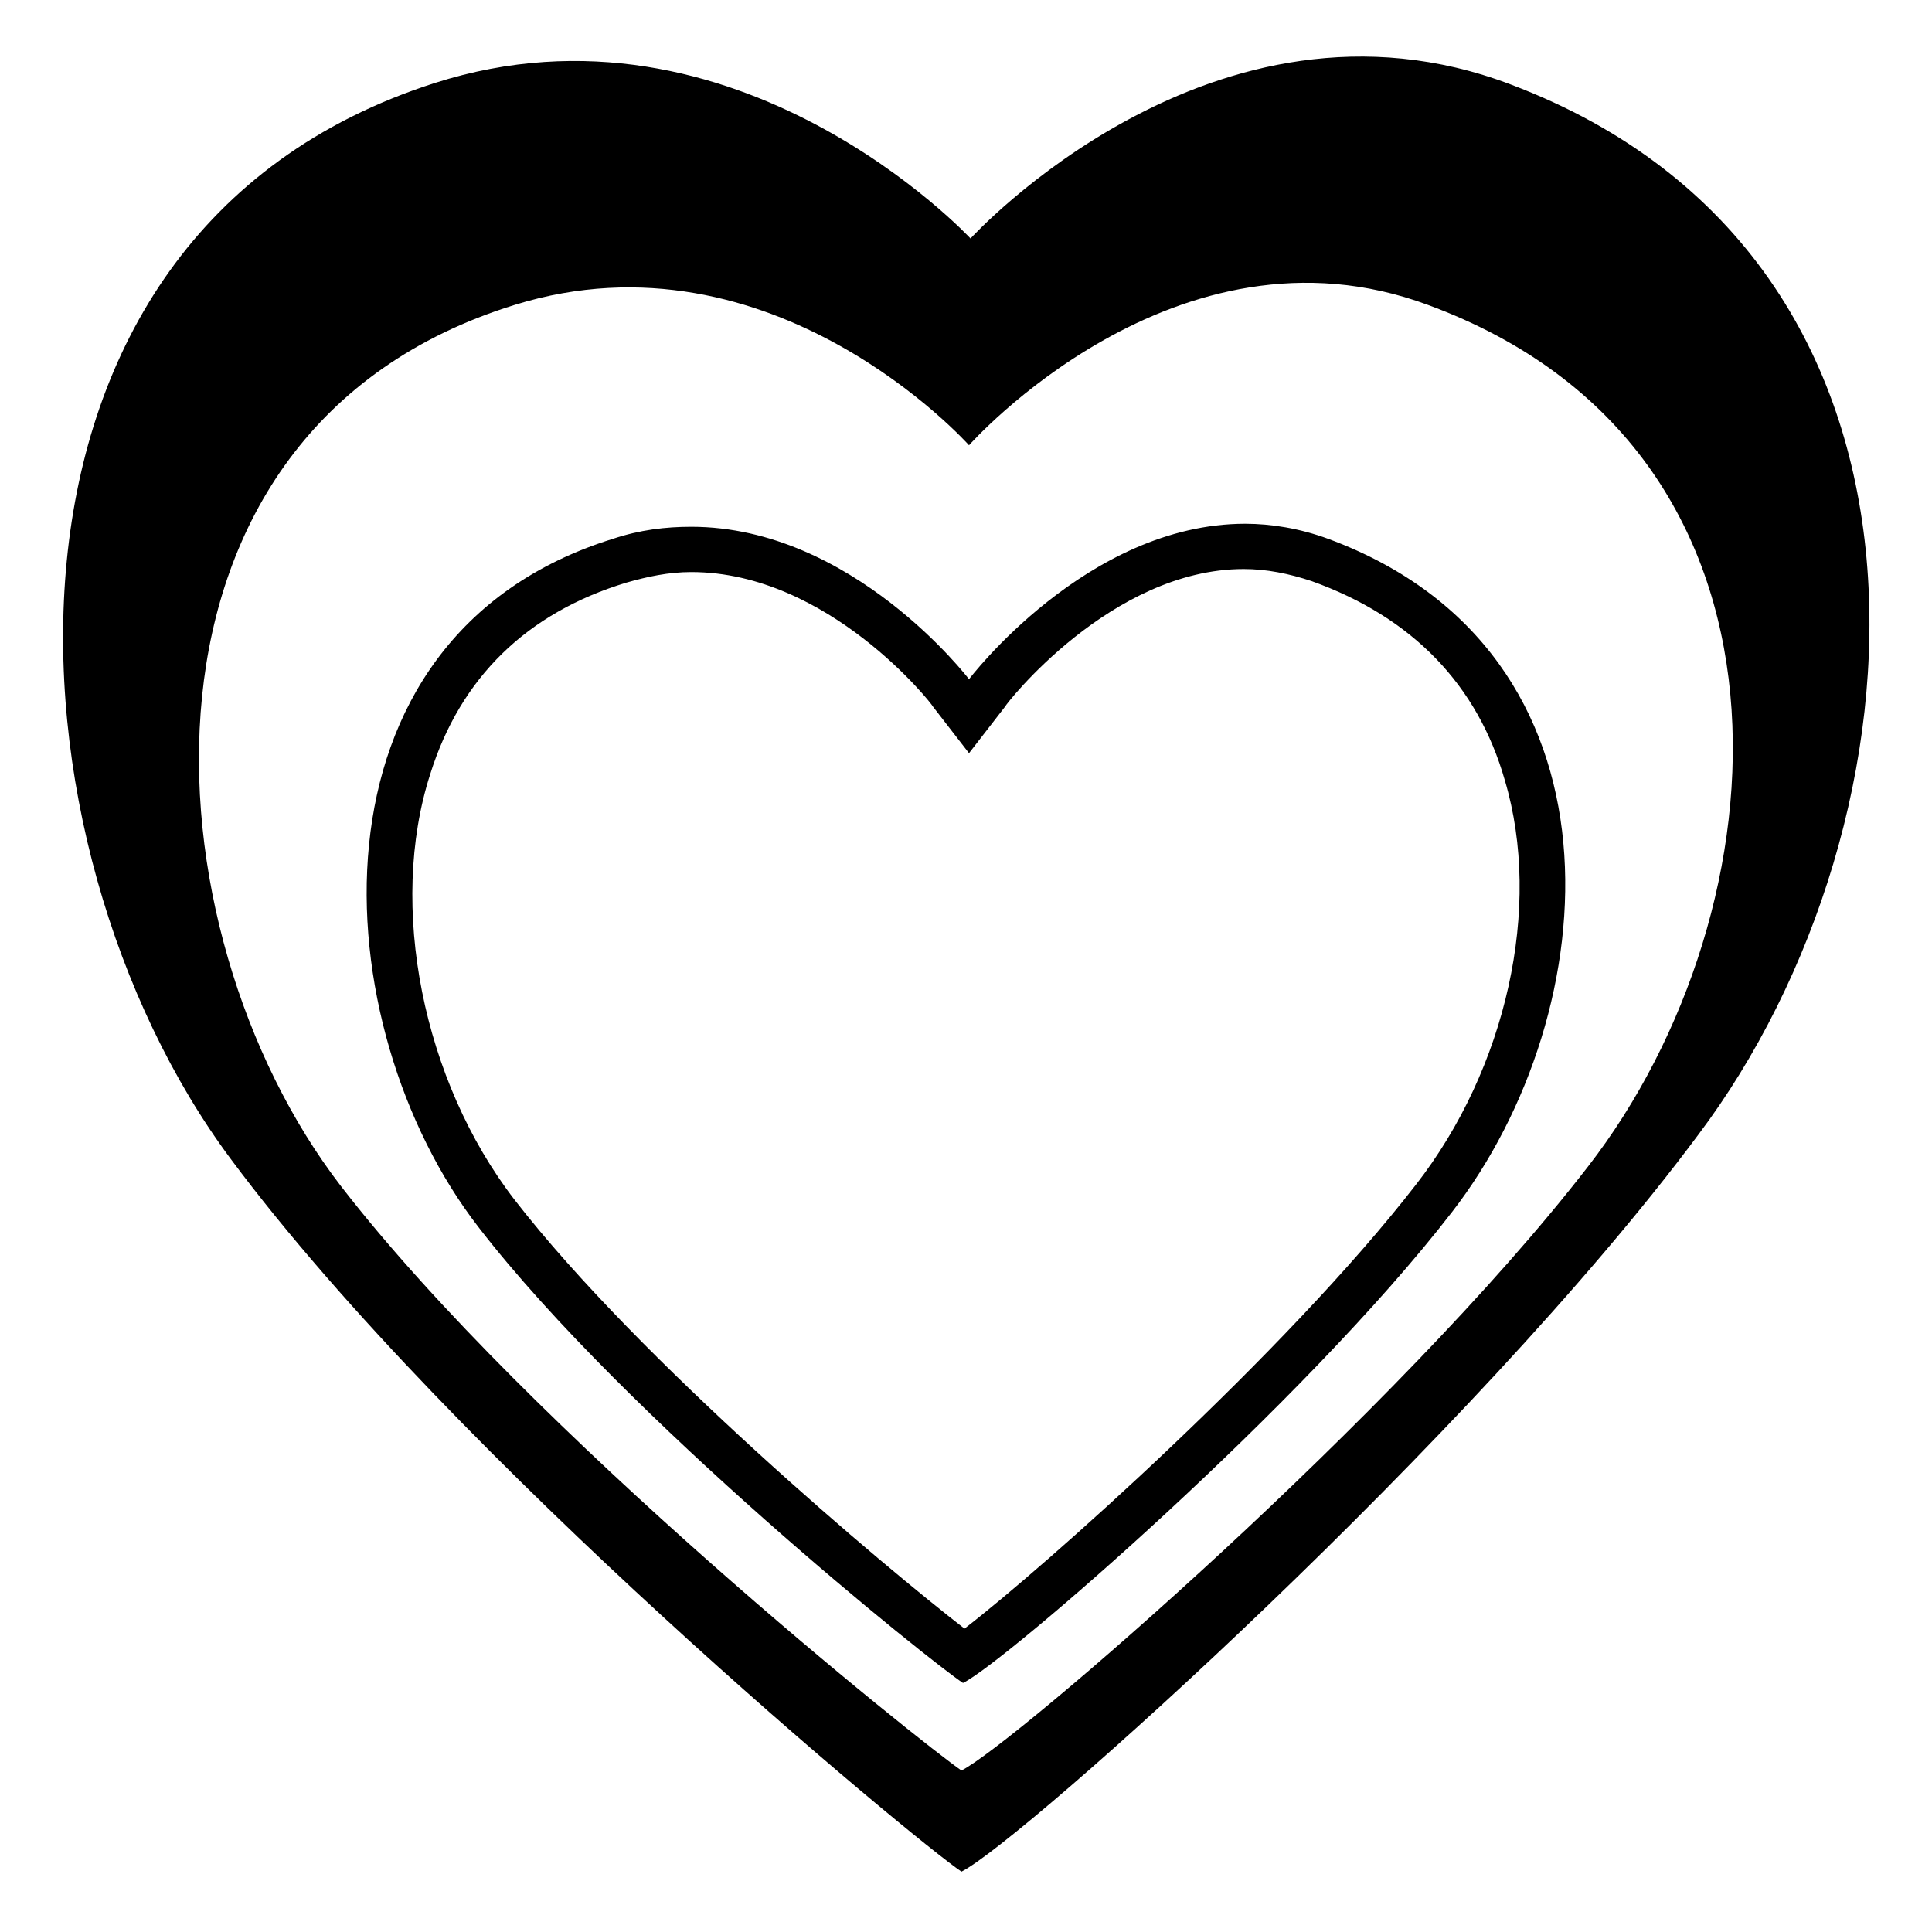<svg viewBox="0 0 128 128" xmlns="http://www.w3.org/2000/svg">
  <g>
    <path d="M64,124.3C64,124.3,64,124.3,64,124.3c0,0-0.2,0-0.2,0C63.8,124.3,64,124.3,64,124.3z"/>
    <path d="M63.7,124.2C63.7,124.2,63.7,124.2,63.7,124.2C63.7,124.2,63.7,124.2,63.7,124.2z"/>
    <path d="M64,124.3C64,124.3,64,124.3,64,124.3C64,124.3,64,124.3,64,124.3C64,124.3,64,124.3,64,124.3z"/>
    <path d="M64.2,124.2c0,0-0.1,0-0.1,0C64.1,124.2,64.2,124.2,64.2,124.2z"/>
    <path d="M100.1,5.6C80.4-1.9,64.3,15.8,64.3,15.8S48.8-0.9,28.8,5.5c-31.5,10.1-29,50.5-13.5,71.3 c14.8,19.9,45.4,45.2,48.4,47.2c4-2,34-28.9,48.8-48.8C128.1,54.5,130.8,17.2,100.1,5.6z M64.1,117.4C64,117.4,64,117.5,64.1,117.4 c-0.1,0-0.1,0-0.1,0c0,0,0,0,0,0s0,0,0,0c-0.1,0-0.1,0-0.2,0c0.1,0,0.2,0,0.2,0c0,0,0,0,0,0C64,117.4,64,117.4,64.1,117.4 C64.1,117.4,64.2,117.4,64.1,117.4C64.2,117.4,64.1,117.4,64.1,117.4z M105.2,77.3c-12.6,16.3-38.1,38.3-41.5,40 c-2.5-1.7-28.5-22.4-41.1-38.7C9.5,61.6,7.3,28.5,34.1,20.2c17.1-5.3,30.1,9.3,30.1,9.3s13.7-15.5,30.4-9.3 C120.7,29.8,118.4,60.3,105.2,77.3z"/>
    <path d="M63.9,111.7C63.8,111.7,63.8,111.7,63.9,111.7C63.8,111.7,63.8,111.7,63.9,111.7z"/>
    <path d="M64.1,111.6C64.1,111.6,64.1,111.6,64.1,111.6C64.1,111.7,64.1,111.6,64.1,111.6z"/>
    <path d="M88,35.7c-1.9-0.7-3.8-1-5.5-1C72,34.7,64.2,45,64.2,45s-7.7-10.1-18.4-10.1c-1.7,0-3.4,0.2-5.2,0.8 C19.7,42.2,21.4,68,31.7,81.3c9.8,12.7,30.1,28.9,32.1,30.2c2.7-1.3,22.6-18.5,32.4-31.2C106.5,67,108.3,43.2,88,35.7z M93.8,78.5 c-8.6,11.1-24.7,25.4-29.9,29.4c-5.3-4.1-21.5-17.7-29.8-28.4C28,71.6,25.7,60,28.5,51.3c2-6.4,6.4-10.7,13-12.7 c1.4-0.4,2.8-0.7,4.3-0.7c9.1,0,16,8.8,16,8.9l2.4,3.1l2.4-3.1c0-0.1,7-9.1,15.8-9.1c1.5,0,3,0.3,4.5,0.8c6.7,2.4,11,6.9,12.8,13.2 C102.2,60.1,99.8,70.8,93.8,78.5z"/>
    <path d="M63.9,111.7C63.9,111.7,64,111.7,63.9,111.7C64,111.7,64,111.7,63.9,111.7C64,111.7,64,111.7,63.9,111.7 c0.1,0,0.1,0,0.1,0C64,111.7,64,111.7,63.9,111.7C64,111.7,63.9,111.7,63.9,111.7z"/>
    <path d="M63.9,111.7C63.9,111.7,63.9,111.7,63.9,111.7C63.9,111.7,63.9,111.7,63.9,111.7z"/>
  </g>
</svg>